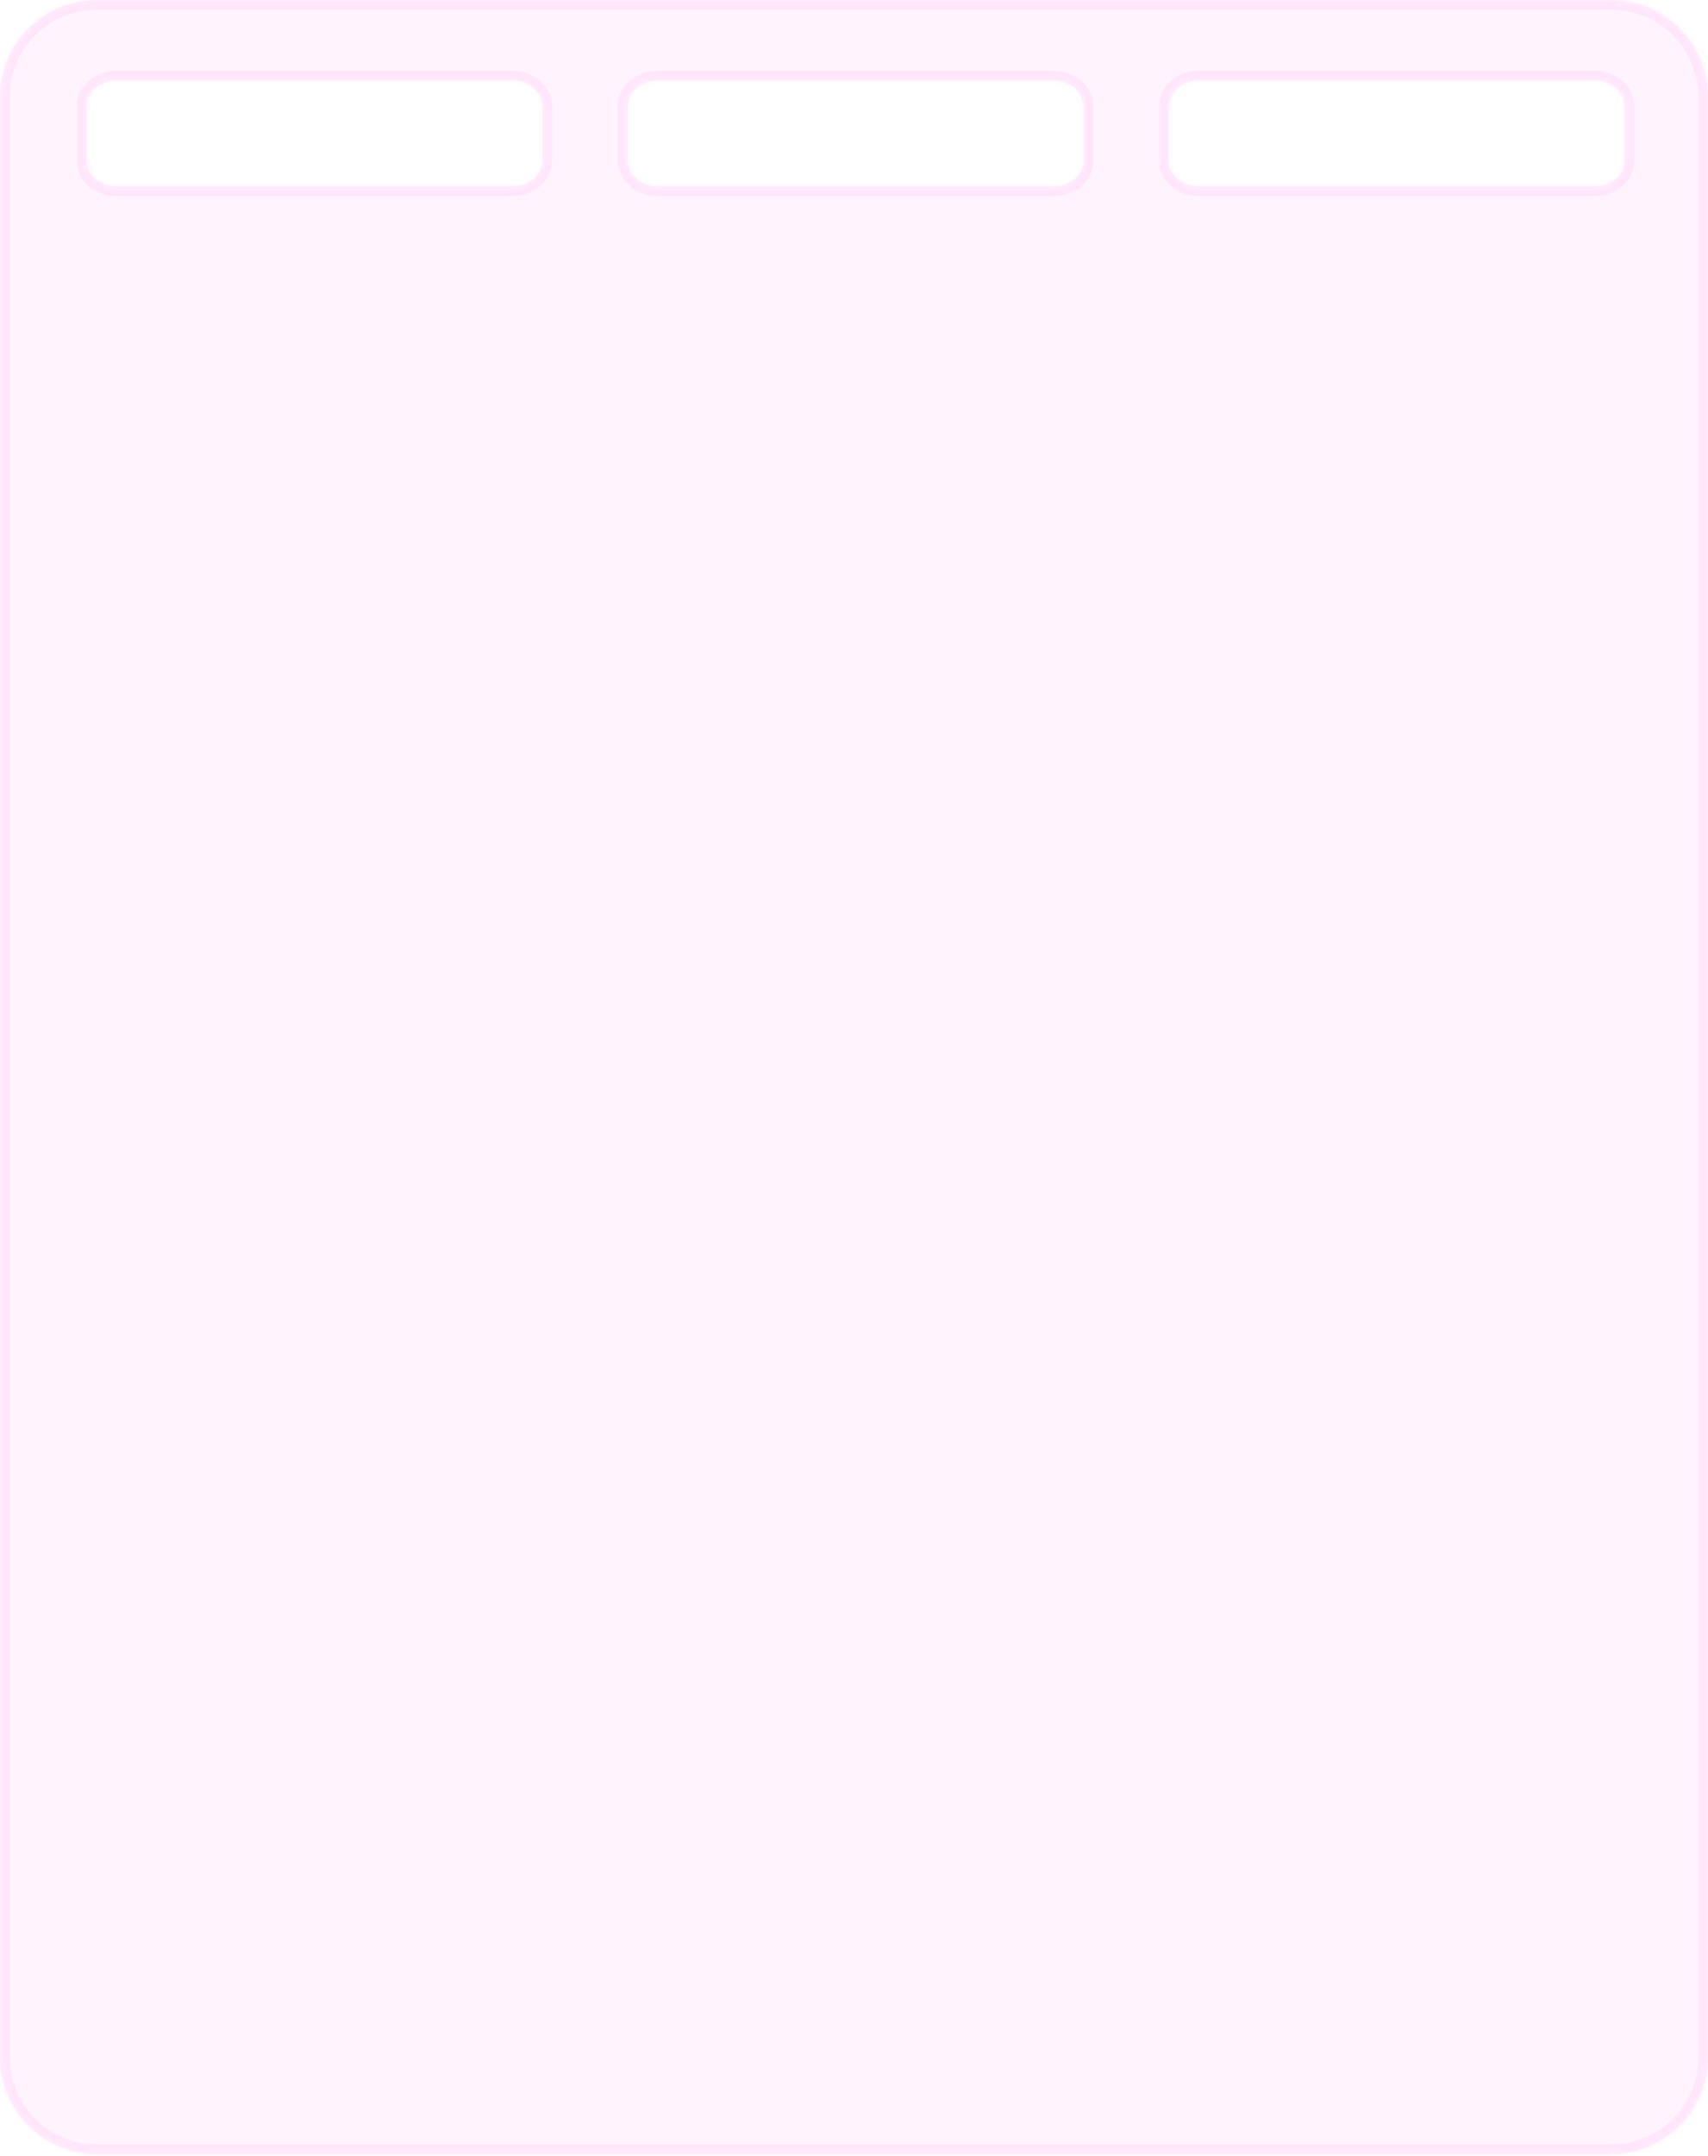 <svg width="405" height="511" viewBox="0 0 405 511" fill="none" xmlns="http://www.w3.org/2000/svg">
<g filter="url(#filter0_b_446_53)">
<mask id="path-1-inside-1_446_53" fill="white">
<path fill-rule="evenodd" clip-rule="evenodd" d="M22.966 0C10.282 0 0 10.282 0 22.966L0 487.534C0 500.218 10.282 510.5 22.966 510.5L382.034 510.5C394.718 510.5 405 500.218 405 487.534L405 22.966C405 10.282 394.718 0 382.034 0L22.966 0ZM20.506 25.129C20.506 21.779 23.672 19.063 27.578 19.063L121.536 19.063C125.442 19.063 128.608 21.779 128.608 25.129V38.127C128.608 41.477 125.442 44.192 121.536 44.192L27.578 44.192C23.672 44.192 20.506 41.477 20.506 38.127L20.506 25.129ZM148.814 25.129C148.814 21.779 151.981 19.063 155.887 19.063L249.845 19.063C253.751 19.063 256.917 21.779 256.917 25.129V38.127C256.917 41.477 253.751 44.192 249.845 44.192L155.887 44.192C151.981 44.192 148.814 41.477 148.814 38.127V25.129ZM284.195 19.063C280.289 19.063 277.123 21.779 277.123 25.129V38.127C277.123 41.477 280.289 44.192 284.195 44.192L378.154 44.192C382.059 44.192 385.226 41.477 385.226 38.127V25.129C385.226 21.779 382.059 19.063 378.154 19.063L284.195 19.063Z"/>
</mask>
<path fill-rule="evenodd" clip-rule="evenodd" d="M22.966 0C10.282 0 0 10.282 0 22.966L0 487.534C0 500.218 10.282 510.5 22.966 510.5L382.034 510.5C394.718 510.5 405 500.218 405 487.534L405 22.966C405 10.282 394.718 0 382.034 0L22.966 0ZM20.506 25.129C20.506 21.779 23.672 19.063 27.578 19.063L121.536 19.063C125.442 19.063 128.608 21.779 128.608 25.129V38.127C128.608 41.477 125.442 44.192 121.536 44.192L27.578 44.192C23.672 44.192 20.506 41.477 20.506 38.127L20.506 25.129ZM148.814 25.129C148.814 21.779 151.981 19.063 155.887 19.063L249.845 19.063C253.751 19.063 256.917 21.779 256.917 25.129V38.127C256.917 41.477 253.751 44.192 249.845 44.192L155.887 44.192C151.981 44.192 148.814 41.477 148.814 38.127V25.129ZM284.195 19.063C280.289 19.063 277.123 21.779 277.123 25.129V38.127C277.123 41.477 280.289 44.192 284.195 44.192L378.154 44.192C382.059 44.192 385.226 41.477 385.226 38.127V25.129C385.226 21.779 382.059 19.063 378.154 19.063L284.195 19.063Z" fill="#FF89EF" fill-opacity="0.1"/>
<path d="M2.297 22.966C2.297 11.55 11.55 2.297 22.966 2.297V-2.297C9.014 -2.297 -2.297 9.014 -2.297 22.966H2.297ZM2.297 487.534L2.297 22.966H-2.297L-2.297 487.534H2.297ZM22.966 508.203C11.55 508.203 2.297 498.95 2.297 487.534H-2.297C-2.297 501.486 9.014 512.797 22.966 512.797V508.203ZM382.034 508.203L22.966 508.203V512.797L382.034 512.797V508.203ZM402.703 487.534C402.703 498.95 393.45 508.203 382.034 508.203V512.797C395.986 512.797 407.297 501.486 407.297 487.534H402.703ZM402.703 22.966L402.703 487.534H407.297L407.297 22.966H402.703ZM382.034 2.297C393.45 2.297 402.703 11.55 402.703 22.966H407.297C407.297 9.014 395.986 -2.297 382.034 -2.297V2.297ZM22.966 2.297L382.034 2.297V-2.297L22.966 -2.297V2.297ZM27.578 16.767C22.747 16.767 18.209 20.192 18.209 25.129H22.802C22.802 23.366 24.597 21.36 27.578 21.36V16.767ZM121.536 16.767L27.578 16.767V21.36L121.536 21.36V16.767ZM130.905 25.129C130.905 20.192 126.367 16.767 121.536 16.767V21.36C124.517 21.36 126.312 23.366 126.312 25.129H130.905ZM130.905 38.127V25.129H126.312V38.127H130.905ZM121.536 46.489C126.367 46.489 130.905 43.063 130.905 38.127H126.312C126.312 39.89 124.517 41.896 121.536 41.896L121.536 46.489ZM27.578 46.489L121.536 46.489L121.536 41.896L27.578 41.896V46.489ZM18.209 38.127C18.209 43.063 22.747 46.489 27.578 46.489V41.896C24.597 41.896 22.802 39.89 22.802 38.127L18.209 38.127ZM18.209 25.129L18.209 38.127L22.802 38.127L22.802 25.129H18.209ZM155.887 16.767C151.056 16.767 146.518 20.192 146.518 25.129H151.111C151.111 23.366 152.906 21.36 155.887 21.36V16.767ZM249.845 16.767L155.887 16.767V21.36L249.845 21.36V16.767ZM259.214 25.129C259.214 20.192 254.676 16.767 249.845 16.767V21.36C252.826 21.36 254.62 23.366 254.62 25.129H259.214ZM259.214 38.127V25.129H254.62V38.127H259.214ZM249.845 46.489C254.676 46.489 259.214 43.063 259.214 38.127H254.62C254.62 39.89 252.826 41.896 249.845 41.896V46.489ZM155.887 46.489L249.845 46.489V41.896L155.887 41.896V46.489ZM146.518 38.127C146.518 43.063 151.056 46.489 155.887 46.489V41.896C152.906 41.896 151.111 39.89 151.111 38.127H146.518ZM146.518 25.129V38.127H151.111V25.129H146.518ZM279.42 25.129C279.42 23.366 281.214 21.36 284.195 21.36V16.767C279.364 16.767 274.827 20.192 274.827 25.129L279.42 25.129ZM279.42 38.127V25.129L274.827 25.129V38.127H279.42ZM284.195 41.896C281.214 41.896 279.42 39.89 279.42 38.127H274.827C274.827 43.063 279.364 46.489 284.195 46.489V41.896ZM378.154 41.896L284.195 41.896V46.489L378.154 46.489V41.896ZM382.929 38.127C382.929 39.89 381.134 41.896 378.154 41.896V46.489C382.984 46.489 387.522 43.063 387.522 38.127H382.929ZM382.929 25.129V38.127H387.522V25.129L382.929 25.129ZM378.154 21.36C381.134 21.36 382.929 23.366 382.929 25.129L387.522 25.129C387.522 20.192 382.984 16.767 378.154 16.767V21.36ZM284.195 21.36L378.154 21.36V16.767L284.195 16.767V21.36Z" fill="#FF89EF" fill-opacity="0.12" mask="url(#path-1-inside-1_446_53)"/>
</g>
<defs>
<filter id="filter0_b_446_53" x="-10.335" y="-10.335" width="425.669" height="531.169" filterUnits="userSpaceOnUse" color-interpolation-filters="sRGB">
<feFlood flood-opacity="0" result="BackgroundImageFix"/>
<feGaussianBlur in="BackgroundImageFix" stdDeviation="5.167"/>
<feComposite in2="SourceAlpha" operator="in" result="effect1_backgroundBlur_446_53"/>
<feBlend mode="normal" in="SourceGraphic" in2="effect1_backgroundBlur_446_53" result="shape"/>
</filter>
</defs>
</svg>
